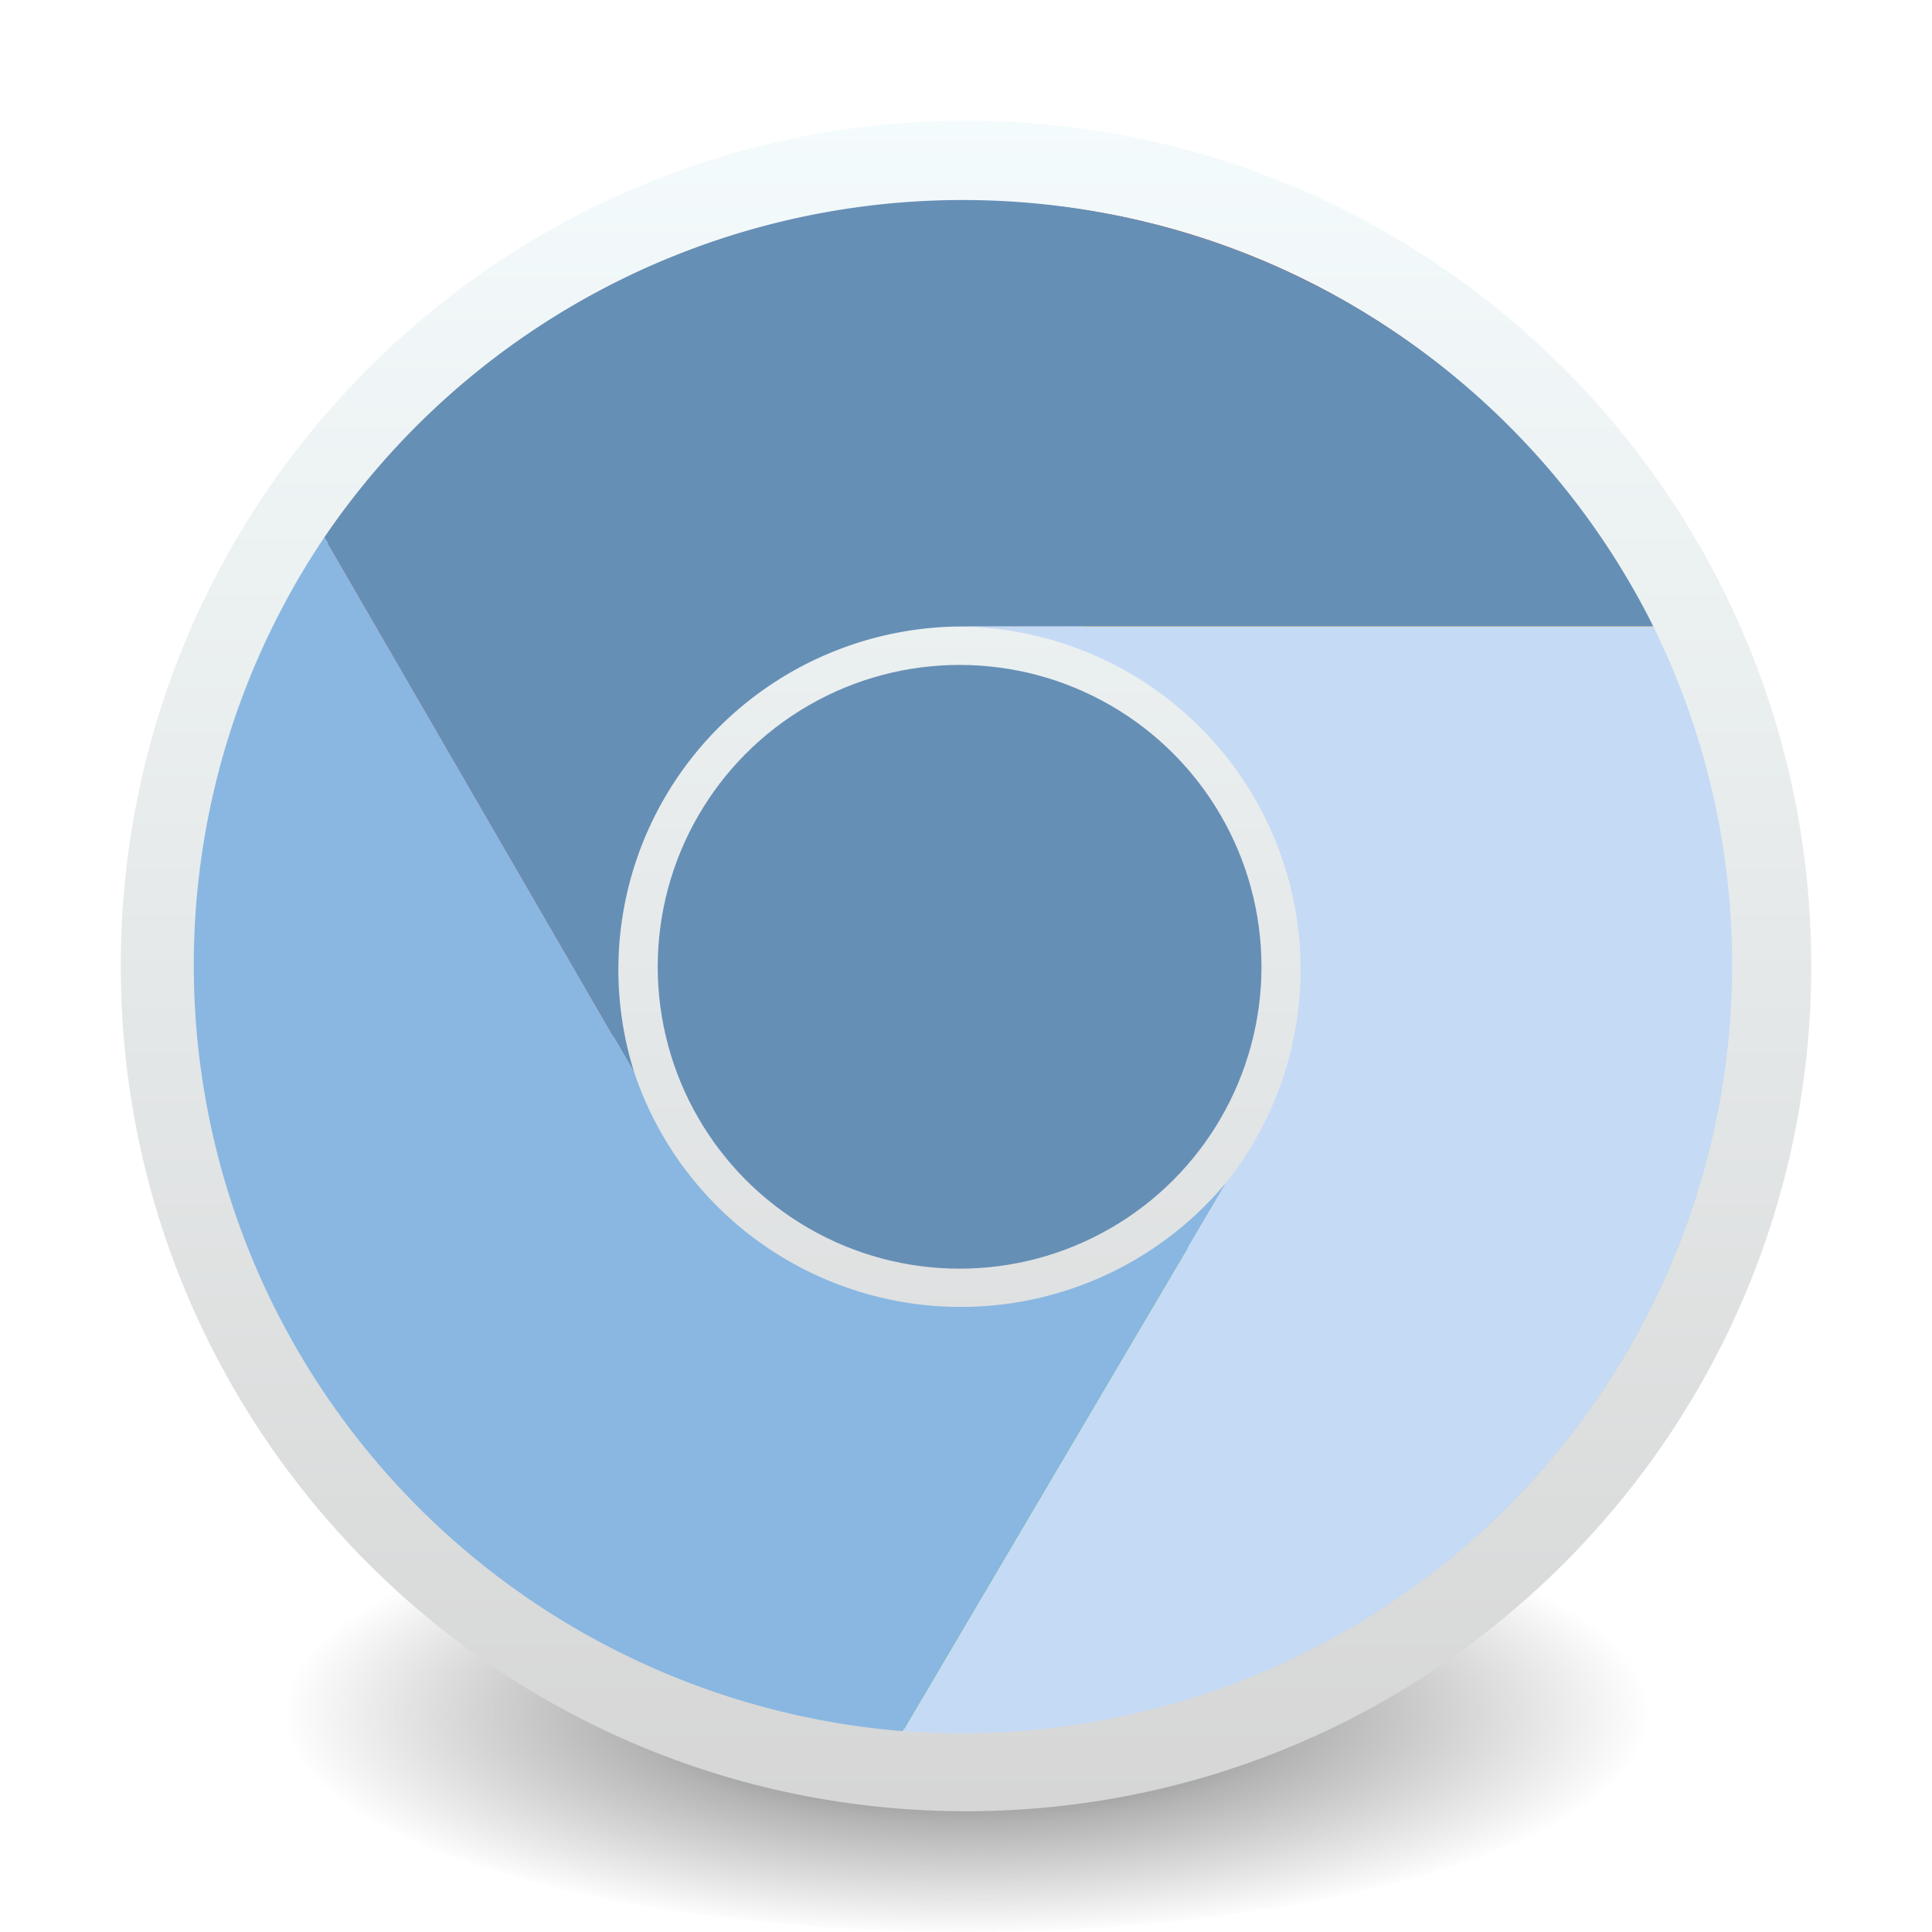 <?xml version="1.0" encoding="UTF-8" standalone="no"?>
<!-- Created with Inkscape (http://www.inkscape.org/) -->

<svg
   xmlns:dc="http://purl.org/dc/elements/1.1/"
   xmlns:cc="http://creativecommons.org/ns#"
   xmlns:rdf="http://www.w3.org/1999/02/22-rdf-syntax-ns#"
   xmlns:svg="http://www.w3.org/2000/svg"
   xmlns="http://www.w3.org/2000/svg"
   xmlns:xlink="http://www.w3.org/1999/xlink"
   xmlns:sodipodi="http://sodipodi.sourceforge.net/DTD/sodipodi-0.dtd"
   xmlns:inkscape="http://www.inkscape.org/namespaces/inkscape"
   id="svg4031"
   height="48"
   width="48"
   version="1.1"
   sodipodi:docname="chromium-browser.svg"
   inkscape:version="0.92.2 (unknown)">
  <sodipodi:namedview
     pagecolor="#ffffff"
     bordercolor="#666666"
     borderopacity="1"
     objecttolerance="10"
     gridtolerance="10"
     guidetolerance="10"
     inkscape:pageopacity="0"
     inkscape:pageshadow="2"
     inkscape:window-width="1372"
     inkscape:window-height="956"
     id="namedview31"
     showgrid="false"
     inkscape:zoom="9.8333333"
     inkscape:cx="18.923199"
     inkscape:cy="14.759664"
     inkscape:window-x="637"
     inkscape:window-y="178"
     inkscape:window-maximized="0"
     inkscape:current-layer="svg4031"
     showguides="false" />
  <defs
     id="defs4033">
    <linearGradient
       id="linearGradient3012"
       y2="44.341"
       gradientUnits="userSpaceOnUse"
       x2="71.204"
       gradientTransform="matrix(1.054,0,0,1.054,-51.611,-2.728)"
       y1="6.238"
       x1="71.204">
      <stop
         id="stop4013"
         stop-color="#fff"
         offset="0" />
      <stop
         id="stop4015"
         stop-color="#fff"
         stop-opacity=".235"
         offset=".508" />
      <stop
         id="stop4017"
         stop-color="#fff"
         stop-opacity=".157"
         offset=".835" />
      <stop
         id="stop4019"
         stop-color="#fff"
         stop-opacity=".392"
         offset="1" />
    </linearGradient>
    <radialGradient
       id="radialGradient3018"
       gradientUnits="userSpaceOnUse"
       cy="186.17"
       cx="99.157"
       gradientTransform="matrix(0.271,0,0,0.088,-2.855,26.186)"
       r="62.769">
      <stop
         id="stop3822-2-6-3"
         stop-color="#3d3d3d"
         offset="0" />
      <stop
         id="stop3864-8-7-7"
         stop-color="#686868"
         stop-opacity=".498"
         offset=".5" />
      <stop
         id="stop3824-1-2-5"
         stop-color="#686868"
         stop-opacity="0"
         offset="1" />
    </radialGradient>
    <linearGradient
       id="linearGradient4450"
       y2="32.568"
       gradientUnits="userSpaceOnUse"
       y1="-18.801"
       gradientTransform="matrix(.763 0 0 .763 -81.477 23.436)"
       x2="15.124"
       x1="15.124">
      <stop
         id="stop4577"
         stop-color="#fff"
         offset="0" />
      <stop
         id="stop4579"
         stop-color="#fff"
         stop-opacity="0"
         offset="1" />
    </linearGradient>
    <linearGradient
       inkscape:collect="always"
       xlink:href="#linearGradient5805"
       id="linearGradient5473"
       x1="17.187"
       y1="46.737"
       x2="17.187"
       y2="199.978"
       gradientUnits="userSpaceOnUse" />
    <linearGradient
       id="linearGradient5805">
      <stop
         id="stop5807"
         offset="0"
         style="stop-color:#3db244;stop-opacity:1;" />
      <stop
         id="stop5809"
         offset="1"
         style="stop-color:#229629;stop-opacity:1;" />
    </linearGradient>
    <linearGradient
       inkscape:collect="always"
       xlink:href="#linearGradient5797"
       id="linearGradient5803"
       x1="114.751"
       y1="56.681"
       x2="114.751"
       y2="188.932"
       gradientUnits="userSpaceOnUse" />
    <linearGradient
       id="linearGradient5797">
      <stop
         style="stop-color:#ffcf00;stop-opacity:1;"
         offset="0"
         id="stop5799" />
      <stop
         style="stop-color:#d8af00;stop-opacity:1;"
         offset="1"
         id="stop5801" />
    </linearGradient>
    <linearGradient
       inkscape:collect="always"
       xlink:href="#linearGradient5789"
       id="linearGradient5795"
       x1="100.252"
       y1="9.476"
       x2="100.252"
       y2="106.397"
       gradientUnits="userSpaceOnUse" />
    <linearGradient
       id="linearGradient5789">
      <stop
         style="stop-color:#d63e26;stop-opacity:1;"
         offset="0"
         id="stop5791" />
      <stop
         style="stop-color:#b41700;stop-opacity:1;"
         offset="1"
         id="stop5793" />
    </linearGradient>
    <linearGradient
       inkscape:collect="always"
       xlink:href="#linearGradient4829"
       id="linearGradient5852"
       x1="106.363"
       y1="-135.031"
       x2="106.363"
       y2="335.031"
       gradientUnits="userSpaceOnUse" />
    <linearGradient
       id="linearGradient4829">
      <stop
         style="stop-color:#f4fbfc;stop-opacity:1;"
         offset="0"
         id="stop4831" />
      <stop
         style="stop-color:#d6d6d6;stop-opacity:1;"
         offset="1"
         id="stop4833" />
    </linearGradient>
    <linearGradient
       inkscape:collect="always"
       xlink:href="#linearGradient5423"
       id="linearGradient5787"
       x1="95.97"
       y1="2.292"
       x2="95.97"
       y2="198.438"
       gradientUnits="userSpaceOnUse" />
    <linearGradient
       id="linearGradient5423">
      <stop
         style="stop-color:#3c8fc8;stop-opacity:1;"
         offset="0"
         id="stop5425" />
      <stop
         style="stop-color:#3585bc;stop-opacity:1;"
         offset="1"
         id="stop5427" />
    </linearGradient>
    <linearGradient
       inkscape:collect="always"
       xlink:href="#linearGradient4829"
       id="linearGradient4835"
       x1="102.298"
       y1="-0.427"
       x2="102.298"
       y2="199.165"
       gradientUnits="userSpaceOnUse"
       gradientTransform="translate(0,9.9999996e-6)" />
    <filter
       inkscape:collect="always"
       style="color-interpolation-filters:sRGB"
       id="filter3967"
       x="-0.048"
       width="1.096"
       y="-0.048"
       height="1.096">
      <feGaussianBlur
         inkscape:collect="always"
         stdDeviation="4"
         id="feGaussianBlur3969" />
    </filter>
  </defs>
  <path
     style="fill:url(#radialGradient3018)"
     inkscape:connector-curvature="0"
     d="m 41,42.499 a 17,5.5 0 1 1 -34,0 17,5.5 0 1 1 34,0 z"
     id="path3818-0-5" />
  <ellipse
     cy="24.814"
     cx="24.203"
     style="color:#000000;fill:#ffffff;stroke-width:1.019"
     id="circle4564"
     rx="9.684"
     ry="9.684" />
  <g
     id="g3842"
     transform="matrix(0.21,0,0,0.21,3,-175.996)">
    <circle
       r="100"
       cy="100"
       cx="100"
       transform="matrix(0.91,0,0,0.91,8.98,861.342)"
       id="path4188-6"
       style="color:#000000;display:inline;overflow:visible;visibility:visible;fill:url(#linearGradient5473);fill-opacity:1;fill-rule:nonzero;stroke:none;stroke-width:9.134;marker:none;enable-background:accumulate" />
    <path
       transform="translate(0,852.362)"
       inkscape:connector-curvature="0"
       id="path5763"
       d="m 93.5,192.875 41.125,-69.125 c 0,0 21.125,-56.25 -34.375,-62.25 -55.5,-6 62.5,-33 62.5,-33 0,0 23,24.75 25.25,38 2.25,13.25 6.25,27.75 6.25,27.75 l -2.5,33.25 -9.5,19.5 -10.75,18.75 -31.25,20.75 c 0,0 -23.75,7.5 -28.5,7.25 C 107,193.5 93.5,192.875 93.5,192.875 Z"
       style="fill:url(#linearGradient5803);fill-opacity:1;stroke:none;stroke-width:1px;stroke-linecap:butt;stroke-linejoin:miter;stroke-opacity:1" />
    <path
       sodipodi:nodetypes="ccscccccccccc"
       transform="translate(0,852.362)"
       inkscape:connector-curvature="0"
       id="path5761"
       d="m 22.097,49.187 41.708,70.158 c 0,0 -1.105,-33.422 1.657,-36.736 2.762,-3.315 16.297,-16.02 16.297,-16.02 L 100.266,61.065 99.264,57.474 181.587,56.932 167.938,32.891 134.24,10.517 101.923,6.098 70.158,9.413 48.337,21.842 c 0,0 -20.164,11.877 -26.24,27.345 z"
       style="fill:url(#linearGradient5795);fill-opacity:1;stroke:none" />
    <circle
       r="100"
       cy="100"
       cx="100"
       transform="matrix(0.425,0,0,0.425,57.452,909.815)"
       id="path5757"
       style="color:#000000;display:inline;overflow:visible;visibility:visible;opacity:1;fill:url(#linearGradient5852);fill-opacity:1;fill-rule:nonzero;stroke:none;stroke-width:8.742;marker:none;enable-background:accumulate" />
    <circle
       r="100"
       cy="100"
       cx="100"
       transform="matrix(0.337,0,0,0.337,66.291,918.653)"
       id="path5759"
       style="color:#000000;display:inline;overflow:visible;visibility:visible;opacity:1;fill:url(#linearGradient5787);fill-opacity:1;fill-rule:nonzero;stroke:none;stroke-width:8.742;marker:none;filter:url(#filter3967);enable-background:accumulate" />
    <path
       inkscape:connector-curvature="0"
       id="path4188"
       transform="translate(0,852.362)"
       d="M 100,0 C 44.772,0 0,44.772 0,100 0,155.228 44.772,200 100,200 155.228,200 200,155.228 200,100 200,44.772 155.228,0 100,0 Z m 0,9.469 c 49.993,0 90.531,40.538 90.531,90.531 0,49.993 -40.538,90.531 -90.531,90.531 C 50.007,190.531 9.469,149.993 9.469,100 9.469,50.007 50.007,9.469 100,9.469 Z"
       style="color:#000000;display:inline;overflow:visible;visibility:visible;fill:url(#linearGradient4835);fill-opacity:1;fill-rule:nonzero;stroke:none;stroke-width:9.134;marker:none;enable-background:accumulate" />
  </g>
  <g
     transform="matrix(0.91,0,0,0.907,2.084,2.249)"
     id="g4840">
    <path
       style="fill:#668fb6"
       inkscape:connector-curvature="0"
       d="M 42.849,14.681 A 21.055,21.05 0 0 0 6.566,12.238 l 8.46,14.66 a 9.4,9.397 0 0 1 8.836,-12.216"
       id="path37-7" />
    <path
       style="fill:#89b7e1"
       inkscape:connector-curvature="0"
       d="M 6.566,12.238 A 21.055,21.05 0 0 0 22.357,44.94 L 31.193,29.904 A 9.4,9.397 0 0 1 15.026,26.897"
       id="path39-4" />
    <path
       style="fill:#c5daf5"
       inkscape:connector-curvature="0"
       d="M 22.358,44.94 A 21.055,21.05 0 0 0 42.849,14.681 H 23.862 a 9.4,9.397 0 0 1 7.332,15.223"
       id="path41-4" />
  </g>
  <circle
     cx="23.841"
     cy="24.02"
     style="color:#000000;fill:#668fb6;stroke-width:1.151"
     id="path4266-2-7-3-5"
     r="7.5" />
</svg>
